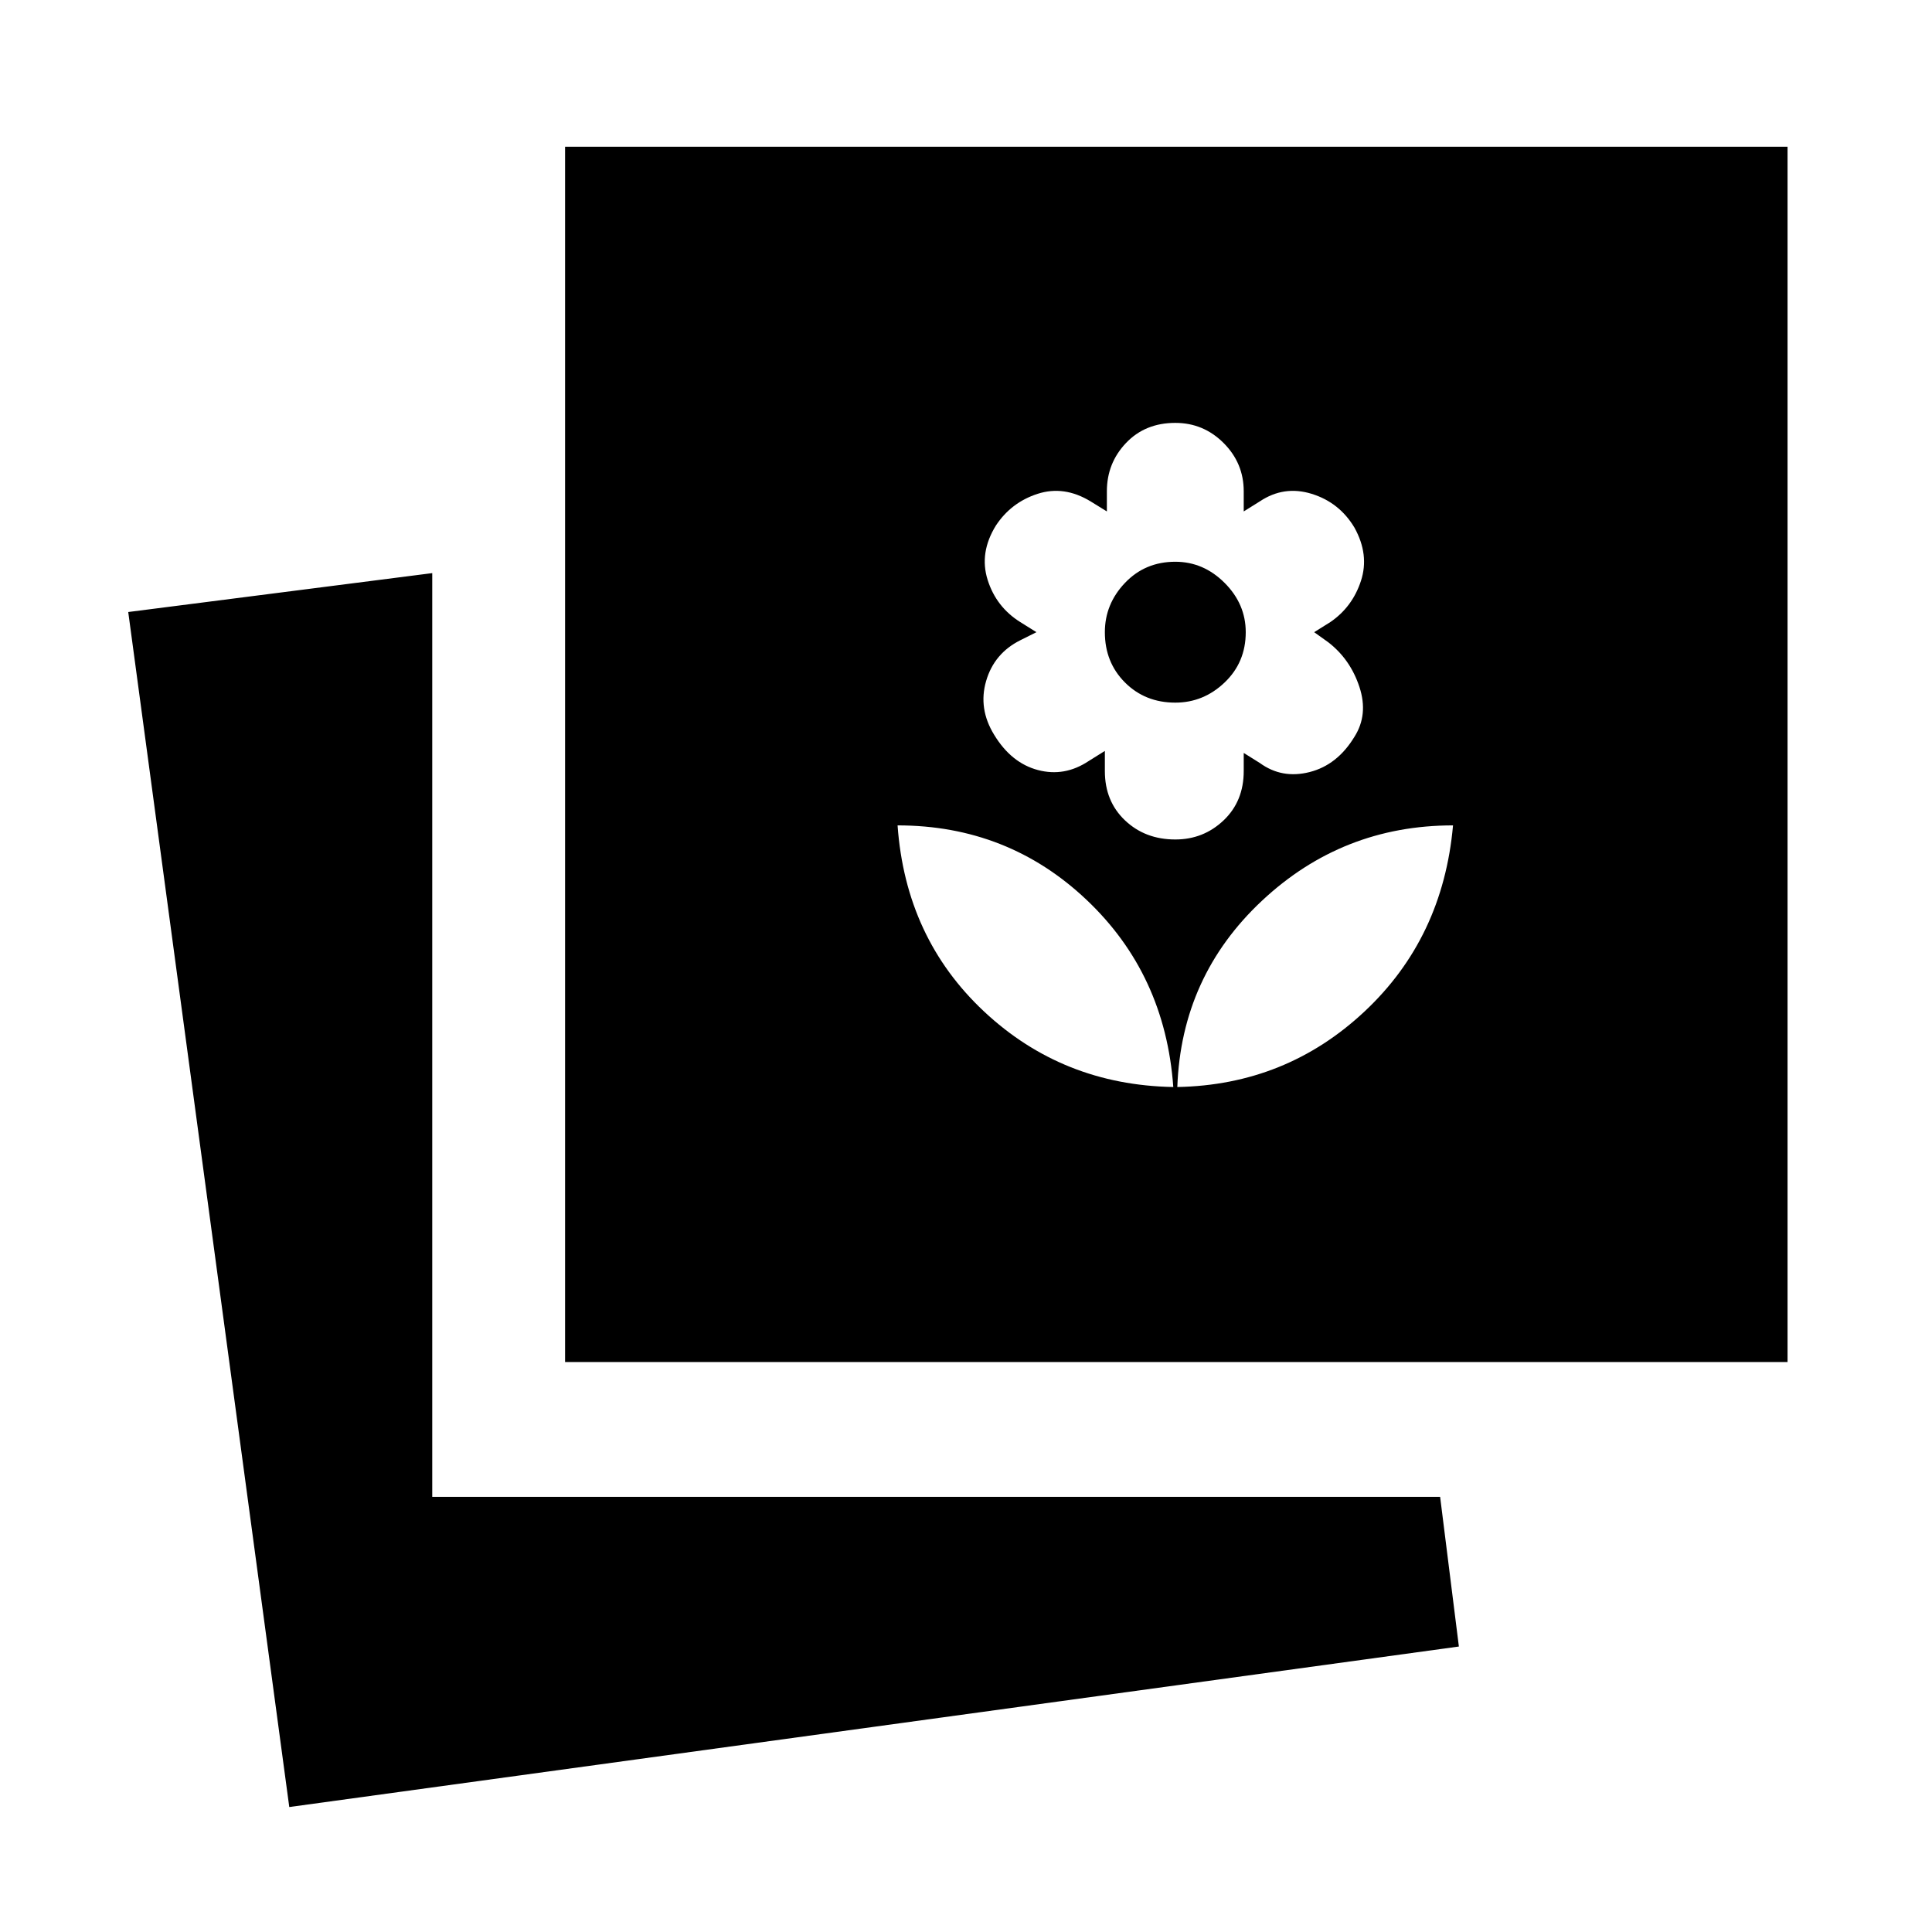<svg xmlns="http://www.w3.org/2000/svg" height="20" viewBox="0 -960 960 960" width="20"><path d="M585-419.87q54-1 93-37.5t44-92.5q-55 0-95 37.5t-42 92.5Zm-2 0q-4-56-43.09-93t-93.91-37q4 56 43 92.5t94 37.5Zm1-123q14 0 24-9.5t10-24.5v-9l8 5q11 8 24.75 4.5t22.25-17.5q7-11 2.5-24.75T660-640.87l-7-5 8-5q11-7.5 15.25-20.5t-3.25-26.5q-7.5-12.5-21.25-16.75T626-710.87l-8 5v-10q0-14-10-24t-24-10q-15 0-24.5 10t-9.5 24v10l-8.1-5q-13.16-8-26.31-3.75-13.15 4.25-20.73 15.75-8.36 13.5-4.11 27 4.25 13.5 16.25 21l8 5-8 4q-13 6.5-17 20.25t4 26.75q8.5 14 21.75 17.5t25.25-4.5l8-5v10q0 15 10 24.5t25 9.5Zm0-68q-15 0-25-10t-10-25q0-14 10-24.5t25-10.5q14 0 24.5 10.5t10.5 24.5q0 15-10.5 25t-24.5 10ZM280.78-283.22v-603.87h607.44v603.87H280.78ZM143.74-62.09l-80.02-593.8 151.06-19.33v459h500.81l9.32 74.37-581.17 79.76Z"/></svg>